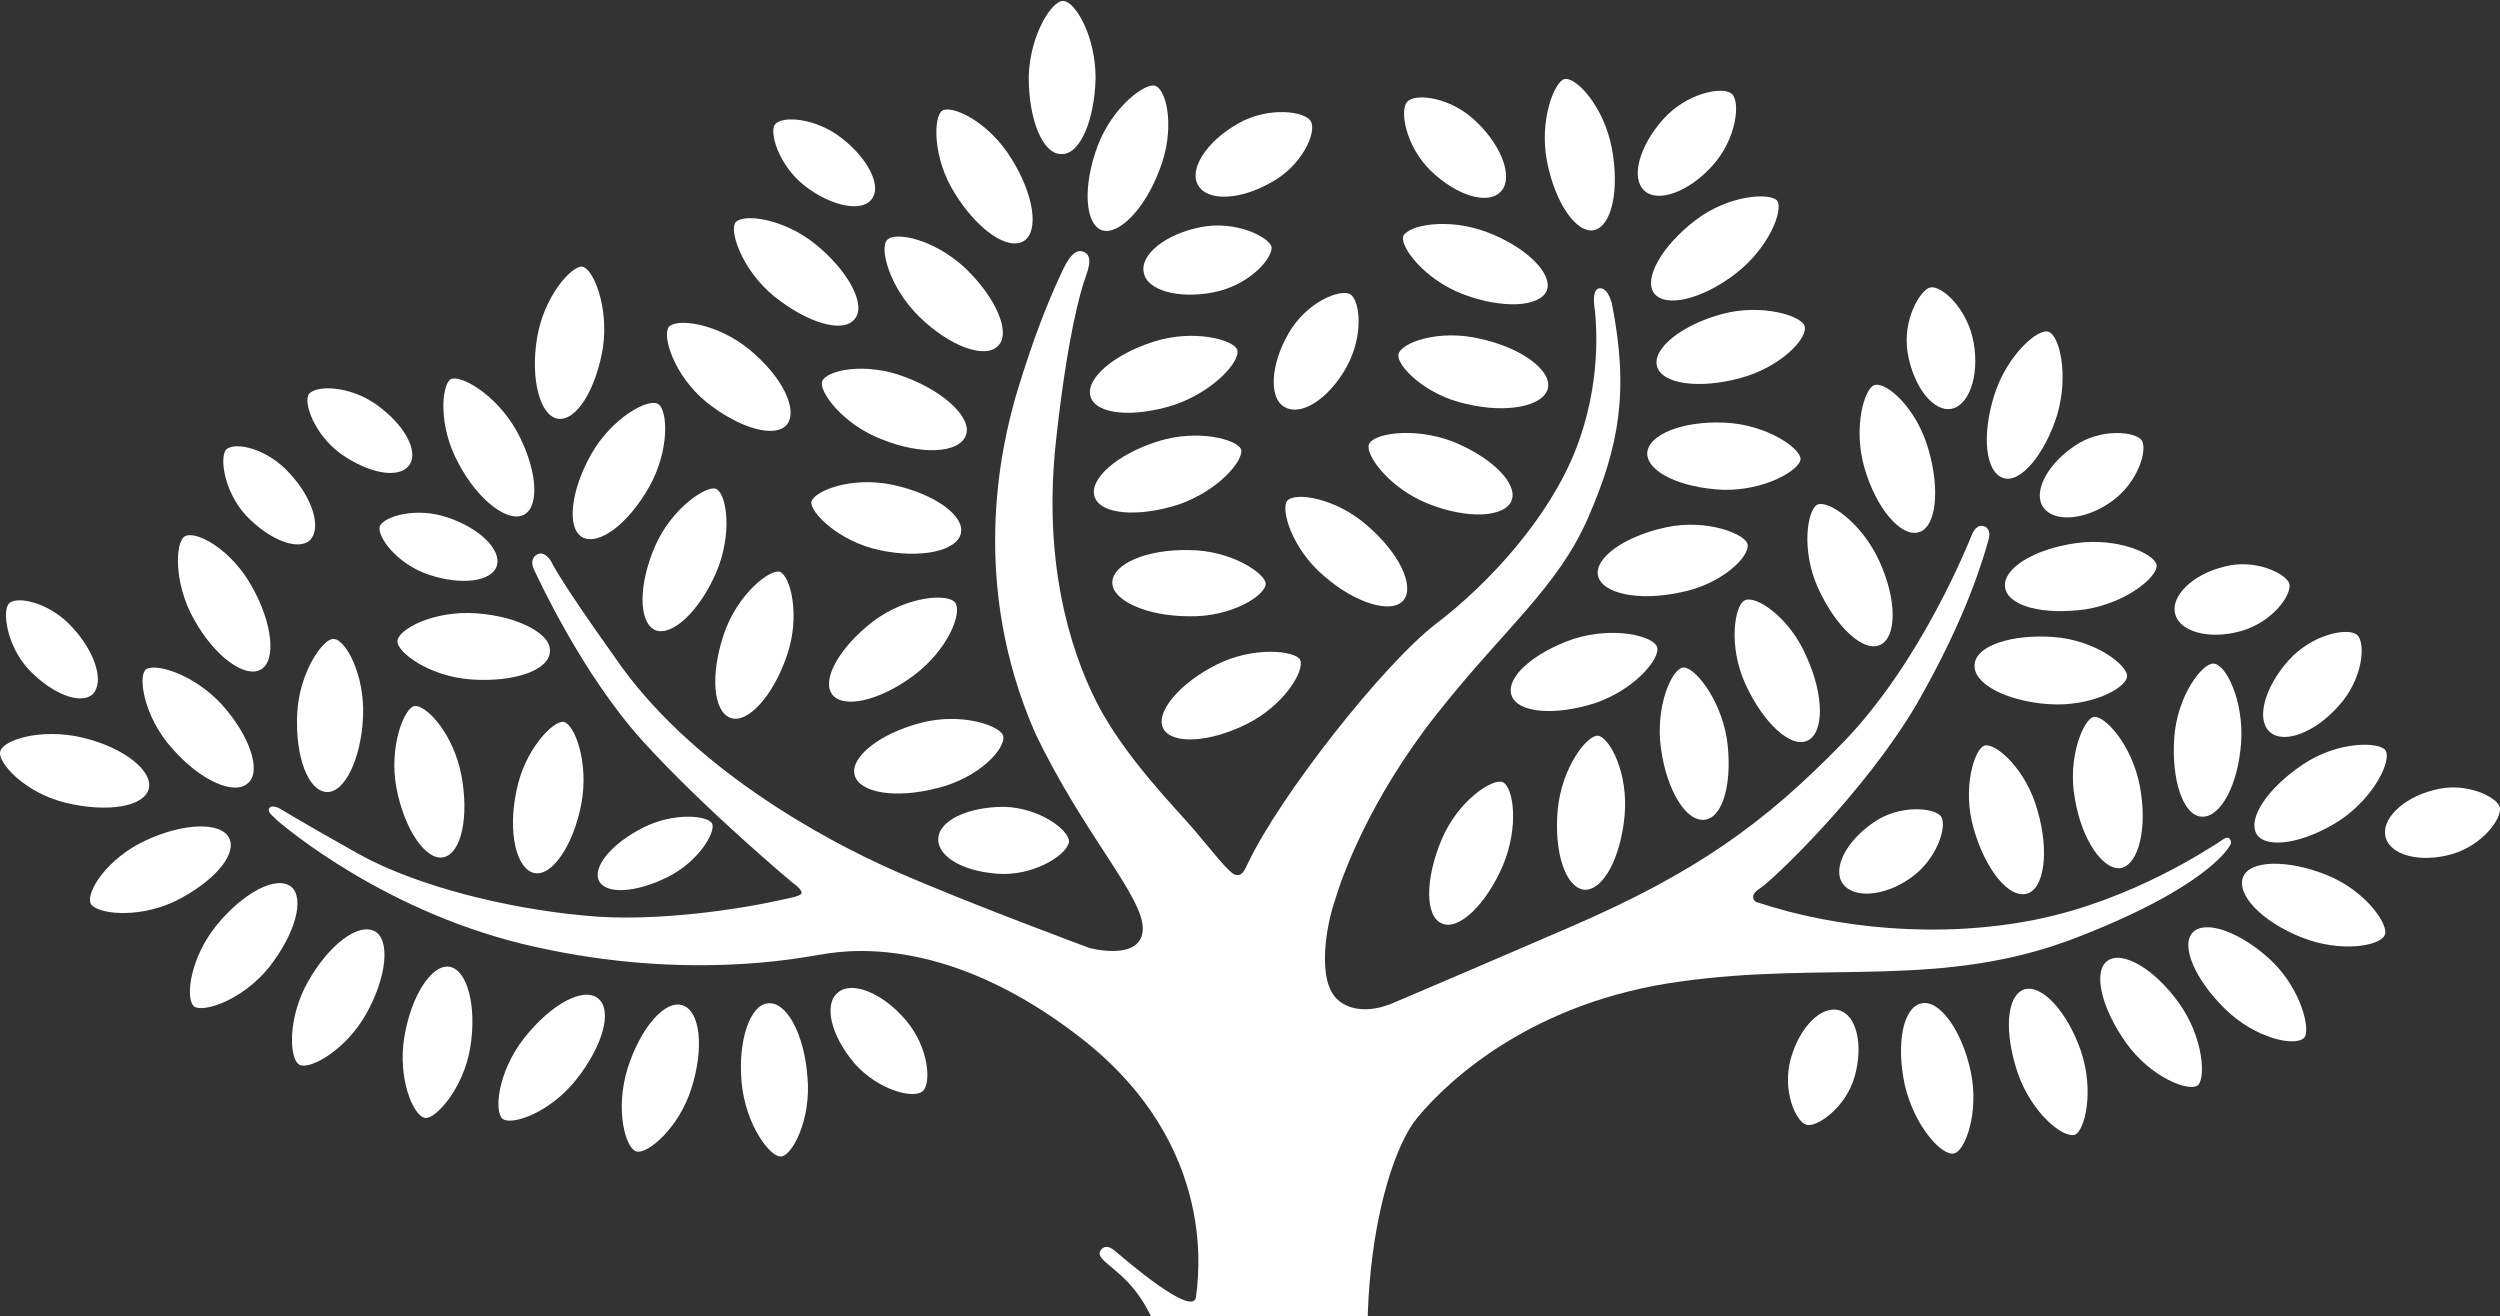 <svg width="585" height="308" viewBox="0 0 585 308" fill="none" xmlns="http://www.w3.org/2000/svg">
<rect x="0" y="0" width="585" height="308" fill="#333333" stroke="none"/>
<path d="M360.138 393.074C360.138 393.074 340.35 389.608 328.156 358.413C313.2 320.054 321.483 274.069 331.607 261.591C339.43 252.117 359.218 234.324 393.04 229.702C427.093 224.85 454.244 231.551 485.536 219.535C516.827 207.519 521.659 198.044 521.659 198.044C521.659 198.044 522.58 197.12 521.659 196.196C520.969 195.503 519.358 197.12 518.438 197.582C517.518 198.044 499.341 210.523 476.562 215.144C453.784 219.766 429.624 217.224 411.447 211.216C410.527 211.216 409.147 209.598 411.677 207.981C414.439 206.363 436.297 185.566 448.491 164.769C460.456 143.972 464.137 130.339 465.288 126.41C465.748 125.024 465.518 123.637 464.368 123.175C463.217 122.713 462.067 123.406 461.376 125.255C460.686 126.872 449.642 154.833 431.235 173.781C412.828 192.73 396.722 204.284 367.271 216.993C337.819 229.702 326.315 234.555 326.315 234.555C326.315 234.555 318.492 238.483 313.2 234.093C307.908 229.702 310.439 216.3 312.28 210.985C313.89 205.439 320.333 187.184 336.209 167.08C352.085 146.976 364.51 137.502 371.642 121.095C378.775 104.689 381.306 91.749 377.164 70.951C376.474 68.641 375.554 67.254 374.173 67.485C372.793 67.716 372.793 70.258 373.253 73.031C373.483 75.804 374.864 89.669 368.651 105.382C362.439 121.095 348.634 136.347 336.209 145.821C323.784 155.295 299.625 186.028 292.032 201.973C291.112 203.821 290.652 204.977 289.271 204.746C287.891 204.746 283.519 198.969 279.377 194.116C275.236 189.263 263.041 177.016 256.599 164.307C250.156 151.598 243.944 130.801 247.165 102.609C249.696 79.501 252.687 68.41 254.068 64.712C254.528 63.326 255.908 59.86 253.607 58.935C250.846 57.78 249.006 62.633 248.085 64.481C245.094 70.951 241.873 79.039 238.192 91.055C233.82 105.382 227.147 136.809 242.103 171.239C253.377 195.04 267.643 209.829 267.413 217.455C267.183 225.081 254.988 221.846 254.988 221.846C254.988 221.846 226.227 211.216 209.431 203.821C192.634 196.427 161.112 179.327 143.626 153.446C130.741 135.422 128.9 131.263 128.9 131.263C128.9 131.263 127.52 128.952 125.909 129.645C124.298 130.339 124.298 131.956 124.989 133.343C125.679 134.729 136.033 157.606 150.528 173.55C165.024 189.495 185.502 206.594 185.502 206.594C185.502 206.594 187.572 207.981 187.572 208.905C187.572 209.829 183.891 210.292 179.749 211.216C175.378 212.14 153.98 216.069 136.493 214.22C119.006 212.602 97.838 207.519 84.033 199.893C70.458 192.268 65.166 189.032 65.166 189.032C65.166 189.032 63.555 188.339 63.095 189.032C62.405 189.957 63.555 190.65 64.936 192.036C66.316 193.192 90.475 213.989 125.449 221.614C160.652 229.471 187.112 224.156 191.484 223.463C195.856 222.77 220.245 217.455 252.917 242.874C285.59 268.292 280.298 299.719 279.837 303.647C278.917 308.038 264.192 295.559 260.74 292.555C260.05 292.093 258.9 291.169 257.749 292.324C256.599 293.48 257.979 294.635 258.669 295.328C263.271 299.257 268.103 302.492 272.245 315.432C276.386 328.372 275.696 337.847 267.413 358.413C259.13 378.979 250.156 392.381 241.183 392.381H360.138V393.074Z" fill="white"/>
<path d="M199.996 248.884C194.474 242.414 192.633 235.019 196.085 232.246C199.306 229.474 206.438 232.246 211.961 238.717C217.483 245.187 217.943 253.737 215.872 255.354C213.801 257.203 205.518 255.123 199.996 248.884Z" fill="white"/>
<path d="M234.739 204.512C226.226 204.281 219.553 200.815 219.553 196.424C219.553 192.034 226.456 188.799 234.969 188.799C243.482 189.03 250.155 194.345 250.155 196.887C249.925 199.659 243.022 204.512 234.739 204.512Z" fill="white"/>
<path d="M297.324 42.759C289.961 46.918 282.368 47.149 280.297 43.221C278.226 39.524 282.368 33.054 289.731 28.894C297.094 24.735 305.607 26.121 306.757 28.432C308.138 30.974 304.687 38.831 297.324 42.759Z" fill="white"/>
<path d="M345.642 28.66C351.625 34.437 354.156 41.831 351.165 44.835C348.173 48.07 340.811 45.759 334.828 39.982C328.846 34.206 327.466 25.656 329.306 23.807C331.147 21.727 339.66 22.652 345.642 28.66Z" fill="white"/>
<path d="M400.864 38.595C395.342 44.834 387.979 47.607 384.758 44.603C381.537 41.599 383.607 34.204 389.129 27.965C394.651 21.726 403.165 20.108 405.235 21.957C407.306 23.806 406.386 32.356 400.864 38.595Z" fill="white"/>
<path d="M547.198 165.228C541.676 171.467 534.313 174.24 531.092 171.236C527.871 168.232 529.942 160.837 535.464 154.598C540.986 148.359 549.499 146.741 551.57 148.59C553.641 150.439 552.951 158.989 547.198 165.228Z" fill="white"/>
<path d="M461.837 80.194C463.217 88.05 460.686 94.983 456.544 95.676C452.403 96.369 447.801 90.592 446.421 82.736C445.04 74.879 449.412 67.716 451.713 67.253C454.474 66.791 460.456 72.337 461.837 80.194Z" fill="white"/>
<path d="M494.048 117.393C487.836 121.784 480.703 122.246 478.172 118.78C475.641 115.313 478.862 108.843 485.305 104.453C491.517 100.062 499.8 100.987 501.181 103.066C502.561 105.377 500.26 113.003 494.048 117.393Z" fill="white"/>
<path d="M524.418 147.664C517.055 149.743 510.153 147.895 509.002 143.735C507.852 139.576 512.914 134.492 520.277 132.644C527.639 130.564 535.002 134.261 535.692 136.572C536.383 139.114 531.781 145.584 524.418 147.664Z" fill="white"/>
<path d="M573.658 199.89C566.295 201.97 559.392 200.121 558.242 195.962C557.091 191.803 562.153 186.719 569.516 184.87C576.879 182.791 584.242 186.488 584.932 188.799C585.622 191.34 581.02 197.811 573.658 199.89Z" fill="white"/>
<path d="M447.112 205.428C440.899 209.819 433.767 210.281 431.236 206.815C428.705 203.349 431.926 196.878 438.368 192.488C444.581 188.097 452.864 189.022 454.244 191.101C455.625 193.412 453.324 201.038 447.112 205.428Z" fill="white"/>
<path d="M419.041 247.721C421.112 240.326 426.174 235.243 430.316 236.398C434.457 237.554 436.068 244.486 433.997 251.88C431.926 259.275 425.024 263.896 422.723 263.203C420.192 262.51 416.971 255.115 419.041 247.721Z" fill="white"/>
<path d="M315.039 85.97C310.898 93.364 304.455 97.524 300.544 95.213C296.863 93.133 297.323 85.277 301.464 78.113C305.606 70.719 313.659 67.484 315.96 68.87C318.261 70.257 319.181 78.575 315.039 85.97Z" fill="white"/>
<path d="M283.978 68.399C275.695 70.016 268.332 67.936 267.642 63.777C266.722 59.618 272.704 54.765 280.987 53.148C289.27 51.53 296.863 55.458 297.553 57.769C297.783 60.542 292.261 66.781 283.978 68.399Z" fill="white"/>
<path d="M173.535 253.269C172.615 243.333 175.606 235.014 179.748 234.783C184.119 234.321 188.261 242.178 188.951 252.114C189.871 262.05 185.27 270.6 182.739 270.6C180.208 270.831 174.456 263.206 173.535 253.269Z" fill="white"/>
<path d="M156.279 205.203C148.917 208.9 141.784 209.363 140.173 206.128C138.563 202.892 143.164 197.347 150.527 193.649C157.89 189.952 165.713 190.876 166.633 192.725C167.554 194.574 163.642 201.506 156.279 205.203Z" fill="white"/>
<path d="M146.847 250.033C149.839 240.559 155.591 233.858 159.732 235.244C163.874 236.631 164.794 245.181 161.803 254.655C158.812 264.129 151.449 270.137 148.918 269.444C146.387 268.751 143.856 259.739 146.847 250.033Z" fill="white"/>
<path d="M136.031 188.106C134.191 197.811 129.129 205.205 124.987 204.281C120.846 203.357 118.775 194.807 120.846 185.102C122.686 175.396 129.589 168.464 131.89 168.926C134.421 169.388 137.872 178.4 136.031 188.106Z" fill="white"/>
<path d="M151.908 113.931C147.076 122.481 140.174 127.796 136.262 125.716C132.581 123.636 133.501 114.855 138.333 106.306C143.165 97.756 151.678 93.134 153.979 94.521C156.28 95.907 156.74 105.381 151.908 113.931Z" fill="white"/>
<path d="M175.376 81.808C182.968 88.047 186.88 95.904 184.119 99.37C181.358 102.605 173.075 100.294 165.252 94.055C157.659 87.816 154.898 78.573 156.508 76.493C158.349 74.414 167.783 75.569 175.376 81.808Z" fill="white"/>
<path d="M167.555 134.036C163.643 143.048 157.201 149.056 153.289 147.439C149.378 145.59 149.378 136.809 153.289 127.797C157.201 118.785 165.484 113.47 167.555 114.395C170.086 115.55 171.466 125.024 167.555 134.036Z" fill="white"/>
<path d="M184.122 153.44C180.901 162.914 174.918 169.384 171.007 167.998C166.865 166.611 166.175 157.83 169.396 148.356C172.618 138.882 180.21 133.105 182.511 133.798C185.042 134.954 187.343 144.197 184.122 153.44Z" fill="white"/>
<path d="M122.688 242.867C128.901 235.01 136.494 230.85 139.945 233.623C143.396 236.396 141.095 244.715 134.883 252.572C128.671 260.428 119.697 263.433 117.627 261.815C115.556 260.197 116.476 250.723 122.688 242.867Z" fill="white"/>
<path d="M107.961 181.406C109.801 191.112 107.961 199.661 103.819 200.586C99.678 201.51 94.616 194.116 92.775 184.41C90.934 174.705 94.616 165.693 96.916 165.231C99.678 164.769 106.12 171.701 107.961 181.406Z" fill="white"/>
<path d="M141.095 81.339C139.484 91.044 134.882 98.669 130.511 97.976C126.369 97.283 124.068 88.733 125.679 79.028C127.289 69.323 133.732 62.159 136.263 62.39C138.794 62.852 142.475 71.633 141.095 81.339Z" fill="white"/>
<path d="M191.023 57.314C198.616 63.553 202.757 71.41 199.996 74.645C197.235 78.111 188.952 75.569 181.129 69.33C173.536 63.091 170.545 53.848 172.156 51.999C173.996 49.92 183.43 51.075 191.023 57.314Z" fill="white"/>
<path d="M94.616 242.637C96.226 232.932 101.058 225.537 105.2 226.231C109.341 226.924 111.642 235.474 110.031 245.179C108.421 254.884 101.748 262.048 99.448 261.586C96.686 261.123 93.005 252.342 94.616 242.637Z" fill="white"/>
<path d="M51.82 164.765C58.492 172.16 61.254 180.478 58.032 183.251C54.811 186.255 46.758 182.558 40.316 175.164C33.643 167.769 32.263 158.295 34.103 156.677C36.174 155.06 45.147 157.602 51.82 164.765Z" fill="white"/>
<path d="M72.068 229.703C76.899 221.153 83.802 215.838 87.713 217.918C91.395 219.997 90.475 228.778 85.643 237.328C80.811 245.878 72.298 250.5 69.997 249.113C67.696 247.727 67.236 238.253 72.068 229.703Z" fill="white"/>
<path d="M84.953 167.77C84.493 177.706 80.581 185.563 76.44 185.332C72.068 185.101 69.077 177.013 69.537 167.077C69.997 157.14 75.749 149.284 78.05 149.515C80.811 149.515 85.413 157.834 84.953 167.77Z" fill="white"/>
<path d="M50.67 216.522C56.882 208.897 64.705 204.737 68.156 207.51C71.378 210.283 69.077 218.602 62.864 226.459C56.652 234.084 47.449 237.088 45.378 235.471C43.307 233.622 44.458 224.148 50.67 216.522Z" fill="white"/>
<path d="M58.953 137.266C63.784 145.815 64.705 154.596 61.023 156.676C57.342 158.756 50.209 153.672 45.377 144.891C40.545 136.341 41.006 126.636 43.306 125.481C45.837 124.094 54.121 128.485 58.953 137.266Z" fill="white"/>
<path d="M34.104 196.652C43.077 192.493 51.821 192.262 53.661 196.19C55.502 200.119 49.75 206.589 40.776 210.979C31.803 215.139 22.369 213.752 21.219 211.441C20.069 208.668 25.131 200.812 34.104 196.652Z" fill="white"/>
<path d="M120.847 100.76C125.679 109.541 126.369 118.322 122.688 120.401C119.006 122.481 111.874 117.166 107.272 108.385C102.44 99.604 103.36 90.13 105.431 88.744C107.732 87.588 116.015 92.21 120.847 100.76Z" fill="white"/>
<path d="M111.412 143.511C121.306 144.204 129.129 148.363 128.669 152.523C128.439 156.913 120.155 159.686 110.262 158.993C100.368 158.3 92.775 152.523 93.005 149.981C93.235 147.208 101.518 142.817 111.412 143.511Z" fill="white"/>
<path d="M219.325 184.411C209.661 186.952 201.148 185.566 199.998 181.406C198.847 177.247 205.75 171.701 215.414 169.159C225.077 166.617 234.051 169.853 234.741 172.163C235.431 175.167 228.989 182.1 219.325 184.411Z" fill="white"/>
<path d="M208.969 113.467C218.633 115.546 225.765 120.63 224.845 124.79C223.925 128.949 215.412 130.798 205.748 128.718C196.084 126.638 189.412 119.706 189.872 117.395C190.562 114.853 199.305 111.387 208.969 113.467Z" fill="white"/>
<path d="M225.995 62.858C233.128 69.791 236.579 77.878 233.588 80.882C230.597 84.118 222.314 81.114 215.181 74.181C208.048 67.249 205.748 58.006 207.588 56.157C209.429 54.077 218.632 55.926 225.995 62.858Z" fill="white"/>
<path d="M274.774 94.747C265.34 97.751 256.597 97.058 255.216 92.898C253.836 88.739 260.508 82.962 269.942 79.958C279.375 76.954 288.579 79.496 289.499 81.806C290.42 84.348 284.207 91.512 274.774 94.747Z" fill="white"/>
<path d="M275.695 118.091C266.262 121.095 257.518 120.401 256.138 116.242C254.757 112.082 261.43 106.306 270.863 103.302C280.297 100.298 289.5 102.839 290.421 105.15C291.111 107.692 285.129 114.855 275.695 118.091Z" fill="white"/>
<path d="M319.871 122.937C327.464 129.407 331.145 137.264 328.384 140.499C325.623 143.734 317.11 141.192 309.747 134.722C302.155 128.252 299.624 119.009 301.234 117.16C303.075 115.08 312.508 116.467 319.871 122.937Z" fill="white"/>
<path d="M339.888 103.297C349.092 106.994 355.304 113.233 353.694 117.162C352.083 121.09 343.34 121.552 334.136 117.855C324.933 114.158 319.411 106.301 320.331 103.99C321.251 101.448 330.685 99.831 339.888 103.297Z" fill="white"/>
<path d="M346.333 79.271C355.996 81.351 363.129 86.665 362.209 90.825C361.288 94.984 352.775 96.833 343.111 94.522C333.448 92.442 326.775 85.51 327.235 82.968C327.695 80.195 336.669 76.96 346.333 79.271Z" fill="white"/>
<path d="M347.943 54.313C357.147 57.779 363.359 64.018 361.978 67.946C360.368 71.875 351.624 72.337 342.421 68.871C333.217 65.404 327.465 57.548 328.386 55.237C329.536 52.695 338.74 50.847 347.943 54.313Z" fill="white"/>
<path d="M377.164 34.664C379.005 44.369 377.164 52.919 373.022 53.844C368.881 54.768 363.819 47.373 361.978 37.668C360.137 27.963 363.819 18.951 366.12 18.489C368.881 18.026 375.323 24.959 377.164 34.664Z" fill="white"/>
<path d="M406.154 64.02C398.331 70.028 389.818 72.108 387.057 68.641C384.526 65.175 388.898 57.55 396.721 51.542C404.544 45.534 414.207 45.071 415.818 46.92C417.429 49 413.977 58.012 406.154 64.02Z" fill="white"/>
<path d="M407.077 88.51C397.643 91.052 388.9 89.897 387.75 85.737C386.599 81.578 393.502 76.032 402.935 73.49C412.369 70.948 421.573 73.953 422.263 76.263C423.183 79.036 416.741 85.969 407.077 88.51Z" fill="white"/>
<path d="M403.163 114.617C393.269 114.155 385.446 110.457 385.446 106.067C385.676 101.676 393.729 98.441 403.623 98.903C413.517 99.365 421.34 104.911 421.34 107.453C421.11 109.995 413.057 114.848 403.163 114.617Z" fill="white"/>
<path d="M393.04 138.651C383.377 140.73 374.863 138.882 373.943 134.722C373.023 130.563 380.155 125.479 389.819 123.4C399.483 121.32 408.456 125.017 408.916 127.328C409.607 130.101 402.934 136.802 393.04 138.651Z" fill="white"/>
<path d="M373.252 164.535C363.818 167.539 355.075 166.845 353.694 162.686C352.314 158.527 358.756 152.75 368.19 149.515C377.623 146.511 386.827 148.821 387.747 151.363C388.668 153.905 382.685 161.3 373.252 164.535Z" fill="white"/>
<path d="M351.625 202.659C347.713 211.671 341.271 217.91 337.359 216.062C333.448 214.444 333.448 205.663 337.359 196.42C341.271 187.177 349.324 182.093 351.625 183.018C354.156 184.173 355.536 193.416 351.625 202.659Z" fill="white"/>
<path d="M380.155 190.873C379.234 200.809 375.093 208.435 370.721 208.204C366.349 207.742 363.588 199.423 364.509 189.486C365.429 179.55 371.411 171.924 373.942 172.156C376.703 172.618 381.075 180.936 380.155 190.873Z" fill="white"/>
<path d="M404.084 172.857C405.464 182.563 403.393 191.113 399.022 191.806C394.65 192.499 390.048 185.104 388.668 175.168C387.287 165.232 391.199 156.682 393.73 156.22C396.261 155.758 402.473 163.152 404.084 172.857Z" fill="white"/>
<path d="M422.72 153.671C426.862 162.683 426.862 171.464 422.95 173.313C419.039 175.161 412.596 169.153 408.455 160.141C404.313 151.129 405.924 141.655 408.225 140.5C410.756 139.113 418.809 144.428 422.72 153.671Z" fill="white"/>
<path d="M439.748 131.26C443.889 140.272 443.889 149.053 439.978 150.901C436.066 152.75 429.624 146.742 425.482 137.73C421.341 128.718 422.951 119.244 425.252 118.088C427.783 116.933 435.606 122.248 439.748 131.26Z" fill="white"/>
<path d="M451.253 105.148C454.014 114.622 453.093 123.403 448.952 124.558C444.81 125.714 439.058 119.012 436.297 109.538C433.536 100.064 436.297 90.821 438.598 90.128C441.359 89.203 448.491 95.442 451.253 105.148Z" fill="white"/>
<path d="M481.394 97.056C478.403 106.53 472.651 113.231 468.74 111.845C464.598 110.458 463.678 101.908 466.669 92.434C469.66 82.96 477.023 76.721 479.324 77.645C481.855 78.338 484.156 87.582 481.394 97.056Z" fill="white"/>
<path d="M488.066 142.579C478.172 143.966 469.889 141.886 469.199 137.495C468.508 133.105 475.871 128.483 485.765 127.097C495.659 125.71 504.172 129.639 504.632 132.181C505.092 134.723 497.96 140.962 488.066 142.579Z" fill="white"/>
<path d="M479.322 164.768C469.428 164.075 461.605 159.916 462.065 155.525C462.296 151.135 470.579 148.362 480.472 149.055C490.366 149.748 497.959 155.756 497.729 158.298C497.499 161.071 489.216 165.462 479.322 164.768Z" fill="white"/>
<path d="M476.792 189.716C479.553 199.19 478.402 207.971 474.261 209.127C470.119 210.282 464.597 203.581 461.836 193.875C459.075 184.401 462.066 175.158 464.367 174.465C467.128 173.772 474.261 180.242 476.792 189.716Z" fill="white"/>
<path d="M500.72 183.943C502.561 193.649 500.49 202.199 496.348 203.123C492.207 203.816 487.145 196.653 485.534 186.947C483.694 177.242 487.605 168.23 489.906 167.768C492.437 167.306 498.879 174.238 500.72 183.943Z" fill="white"/>
<path d="M524.42 173.775C523.73 183.711 519.589 191.337 515.217 191.105C510.845 190.874 508.084 182.556 508.775 172.619C509.465 162.683 515.447 155.057 517.978 155.288C520.739 155.288 525.111 163.838 524.42 173.775Z" fill="white"/>
<path d="M547.428 192.029C539.145 197.344 530.402 198.73 528.101 195.264C525.8 191.567 530.632 184.404 538.915 178.858C547.198 173.312 556.862 173.543 558.242 175.623C559.623 177.933 555.711 186.483 547.428 192.029Z" fill="white"/>
<path d="M538.456 219.304C529.253 215.606 523.27 209.367 524.881 205.208C526.492 201.28 535.235 201.049 544.438 204.746C553.642 208.443 559.164 216.531 558.014 218.842C556.863 221.383 547.66 223.001 538.456 219.304Z" fill="white"/>
<path d="M520.739 236.166C513.606 229.234 510.155 221.146 513.146 218.142C516.137 215.138 524.42 218.142 531.553 224.843C538.686 231.776 540.756 241.25 539.146 242.867C537.075 244.947 527.872 243.098 520.739 236.166Z" fill="white"/>
<path d="M497.5 244.025C491.748 235.937 489.678 227.387 493.129 224.845C496.58 222.303 504.173 226.694 509.925 234.782C515.677 242.869 516.138 252.344 514.297 253.961C512.226 255.579 503.253 252.113 497.5 244.025Z" fill="white"/>
<path d="M472.19 251.19C468.968 241.716 469.429 233.166 473.57 231.548C477.712 230.162 483.694 236.632 486.915 245.875C490.136 255.35 487.836 264.593 485.535 265.517C482.774 266.441 475.411 260.433 472.19 251.19Z" fill="white"/>
<path d="M445.729 253.959C443.658 244.254 445.269 235.704 449.641 234.78C453.782 233.855 459.074 241.019 461.145 250.724C463.216 260.429 459.764 269.441 457.234 269.903C454.472 270.597 448.03 263.664 445.729 253.959Z" fill="white"/>
<path d="M278.226 144.204C268.332 144.204 260.279 140.507 260.279 136.347C260.279 131.957 268.332 128.491 278.226 128.722C288.12 128.722 296.173 134.268 296.173 136.579C296.173 139.351 288.12 144.435 278.226 144.204Z" fill="white"/>
<path d="M291.802 169.388C283.059 173.779 274.316 174.241 272.245 170.544C270.174 166.846 275.926 159.914 284.67 155.524C293.413 151.133 303.077 152.288 304.227 154.368C305.377 156.91 300.546 164.998 291.802 169.388Z" fill="white"/>
<path d="M236.579 36.982C241.871 45.301 243.252 54.081 239.571 56.392C235.889 58.703 228.756 53.85 223.464 45.301C218.172 36.982 218.403 27.276 220.473 25.89C222.774 24.503 231.287 28.432 236.579 36.982Z" fill="white"/>
<path d="M256.369 18.261C256.139 28.198 252.688 36.285 248.316 36.054C243.944 36.054 240.723 27.967 240.723 18.03C240.953 8.094 246.245 0.006 248.776 0.237C251.537 0.237 256.369 8.325 256.369 18.261Z" fill="white"/>
<path d="M271.322 39.75C267.871 48.993 261.658 55.232 257.747 53.846C253.835 52.228 253.375 43.447 256.827 34.204C260.278 24.961 268.101 19.184 270.402 20.108C273.163 21.264 275.003 30.507 271.322 39.75Z" fill="white"/>
<path d="M211.962 88.282C221.165 91.749 227.608 97.988 225.997 101.916C224.387 106.075 215.643 106.538 206.44 102.84C197.236 99.374 191.484 91.517 192.405 89.207C193.325 86.665 202.528 84.585 211.962 88.282Z" fill="white"/>
<path d="M213.802 158.063C205.749 164.071 197.235 165.92 194.704 162.454C192.173 158.988 196.545 151.362 204.368 145.354C212.421 139.346 221.855 138.884 223.465 140.964C225.306 143.274 221.855 152.055 213.802 158.063Z" fill="white"/>
<path d="M19.378 172.621C29.042 174.931 35.944 180.477 34.794 184.637C33.643 188.796 25.13 190.183 15.466 187.872C5.803 185.561 -0.64 178.398 0.051 175.856C0.741 173.083 9.714 170.31 19.378 172.621Z" fill="white"/>
<path d="M17.076 146.97C22.368 152.747 24.439 159.68 21.678 162.453C18.917 164.995 12.244 162.453 6.722 156.676C1.43 150.899 0.51 142.811 2.12 141.193C3.961 139.345 11.784 140.962 17.076 146.97Z" fill="white"/>
<path d="M67.926 110.926C73.218 116.702 75.289 123.635 72.528 126.408C69.766 128.95 63.094 126.408 57.572 120.631C52.28 114.854 51.359 106.766 52.97 105.149C55.041 103.3 62.634 104.917 67.926 110.926Z" fill="white"/>
<path d="M104.741 121.086C112.334 123.628 117.396 128.712 116.246 132.409C115.095 136.106 107.962 137.03 100.369 134.489C92.777 131.947 88.175 125.477 88.865 123.166C89.785 120.855 97.378 118.544 104.741 121.086Z" fill="white"/>
<path d="M197.005 32.352C203.218 37.205 206.439 43.675 203.908 46.679C201.607 49.683 194.475 48.296 188.262 43.444C182.05 38.591 179.979 30.734 181.36 29.117C182.97 27.037 190.793 27.499 197.005 32.352Z" fill="white"/>
<path d="M88.174 94.746C94.617 99.367 98.068 105.606 95.767 108.842C93.466 112.077 86.564 110.921 79.891 106.3C73.449 101.678 70.918 94.052 72.298 92.204C73.909 90.124 81.732 90.124 88.174 94.746Z" fill="white"/>
</svg>
